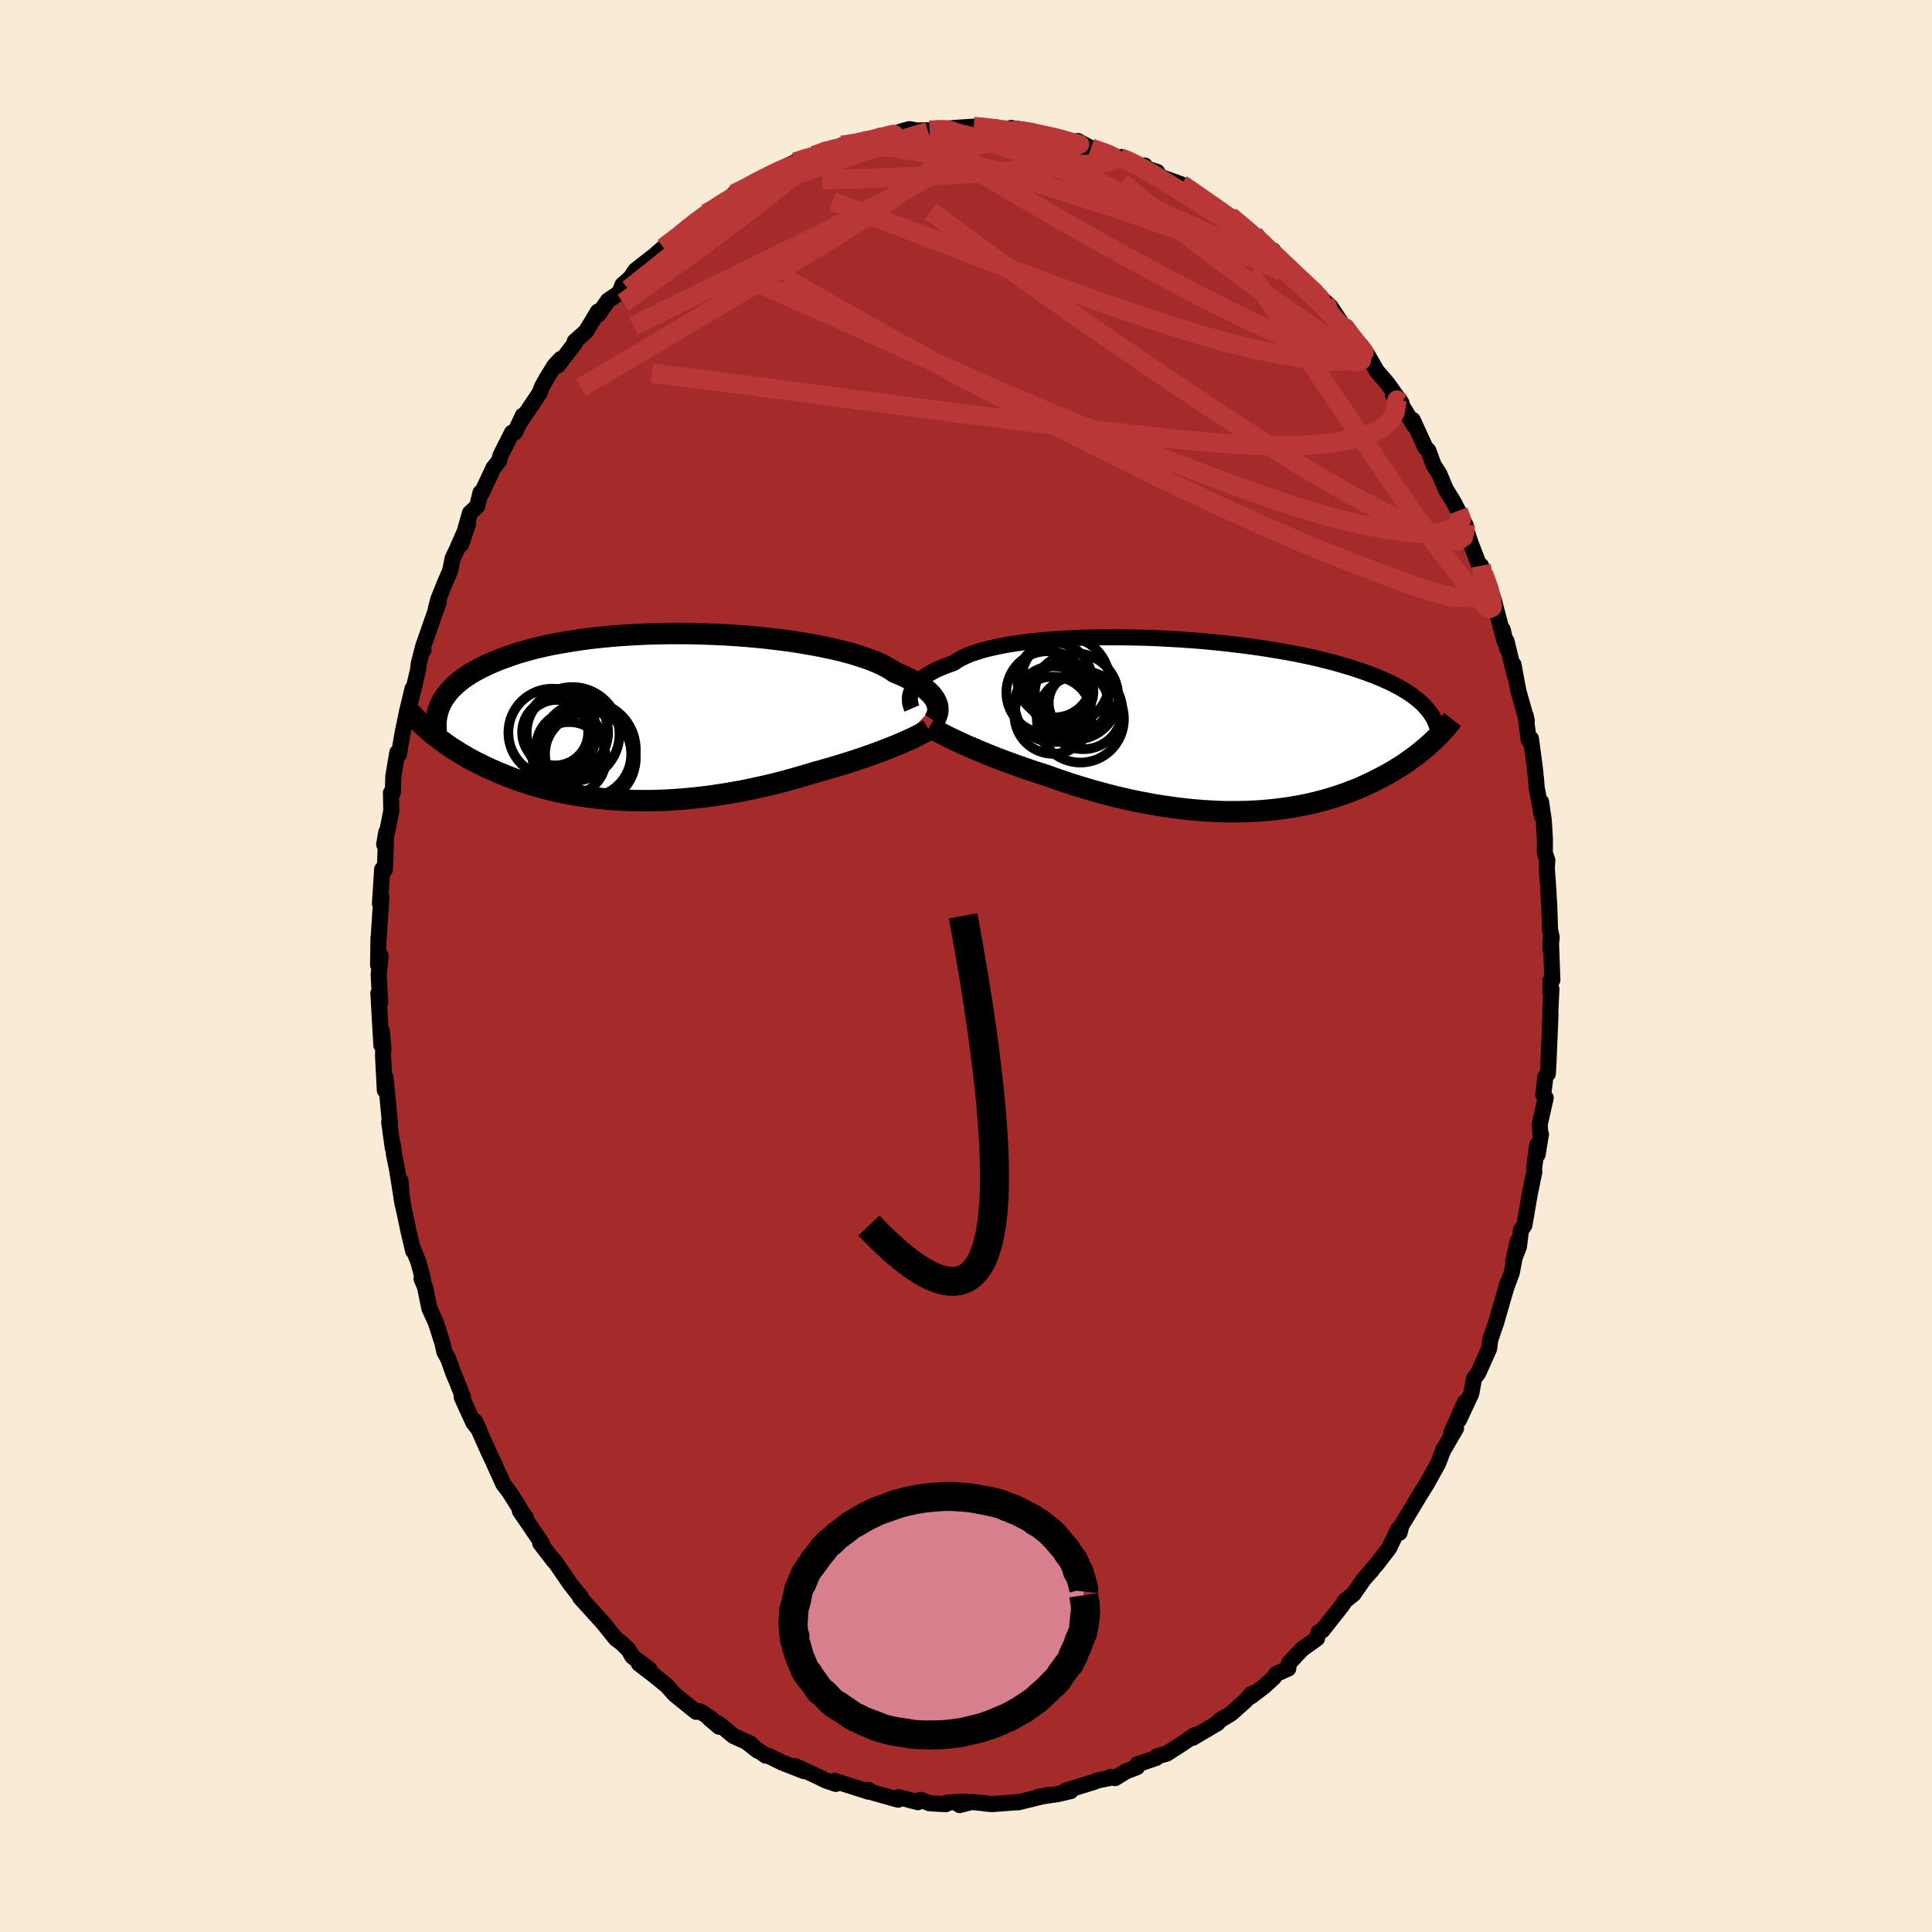
  <svg viewBox="-100 -100 200 200" xmlns="http://www.w3.org/2000/svg" width="500" height="500" id="face-svg">
    <defs>
      <clipPath id="leftEyeClipPath">
        <polyline points="29.18,-1.38 29.09,-1.59 28.98,-1.8 28.84,-2.02 28.67,-2.24 28.48,-2.45 28.25,-2.67 27.99,-2.89 27.7,-3.12 27.38,-3.34 27.03,-3.56 26.64,-3.78 26.23,-3.99 25.78,-4.21 25.31,-4.42 24.8,-4.63 24.42,-4.9 23.98,-5.15 23.49,-5.41 22.94,-5.66 22.33,-5.9 21.67,-6.14 20.96,-6.37 20.2,-6.6 19.39,-6.81 18.54,-7.02 17.64,-7.21 16.71,-7.4 15.74,-7.57 14.74,-7.74 13.72,-7.89 12.66,-8.02 11.59,-8.15 10.49,-8.26 9.38,-8.36 8.26,-8.44 7.13,-8.51 6,-8.56 4.86,-8.6 3.73,-8.63 2.6,-8.64 1.48,-8.64 0.37,-8.62 -0.72,-8.59 -1.8,-8.54 -2.87,-8.48 -3.91,-8.41 -4.93,-8.32 -5.92,-8.22 -6.89,-8.11 -7.83,-7.98 -8.74,-7.84 -9.62,-7.69 -10.47,-7.54 -11.29,-7.37 -12.08,-7.19 -12.83,-7 -13.55,-6.8 -14.24,-6.6 -14.89,-6.38 -15.51,-6.16 -16.11,-5.94 -16.67,-5.71 -17.2,-5.48 -17.7,-5.24 -18.18,-5 -18.63,-4.76 -19.06,-4.51 -19.45,-4.26 -19.83,-4 -20.17,-3.74 -20.49,-3.48 -20.79,-3.21 -21.06,-2.94 -21.31,-2.67 -21.53,-2.39 -21.74,-2.11 -21.92,-1.84 -22.08,-1.56 -22.22,-1.28 -22.8,1.93 -22.5,2.17 -22.19,2.4 -21.86,2.64 -21.53,2.88 -21.19,3.11 -20.83,3.34 -20.47,3.57 -20.09,3.8 -19.71,4.03 -19.31,4.26 -18.91,4.48 -18.49,4.7 -18.06,4.91 -17.62,5.13 -17.17,5.34 -16.71,5.54 -16.24,5.75 -15.75,5.95 -15.25,6.15 -14.73,6.35 -14.21,6.54 -13.67,6.73 -13.11,6.91 -12.54,7.08 -11.97,7.25 -11.37,7.41 -10.77,7.56 -10.15,7.71 -9.52,7.84 -8.88,7.97 -8.22,8.09 -7.56,8.19 -6.88,8.29 -6.19,8.38 -5.49,8.45 -4.78,8.52 -4.07,8.57 -3.34,8.61 -2.6,8.64 -1.86,8.66 -1.11,8.66 -0.35,8.66 0.41,8.64 1.18,8.61 1.96,8.56 2.73,8.51 3.52,8.44 4.3,8.36 5.09,8.27 5.88,8.17 6.66,8.05 7.45,7.93 8.24,7.79 9.02,7.65 9.81,7.49 10.58,7.32 11.36,7.15 12.13,6.97 12.89,6.78 13.64,6.58 14.39,6.37 15.13,6.16 15.85,5.95 16.57,5.73 17.2,5.56 17.82,5.38 18.43,5.2 19.04,5.02 19.63,4.84 20.22,4.65 20.79,4.47 21.36,4.28 21.91,4.09 22.44,3.9 22.97,3.71 23.48,3.52 23.97,3.33 24.45,3.14 24.9,2.96" />
      </clipPath>
      <clipPath id="rightEyeClipPath">
        <polyline points="-30.55,-3.48 -30.46,-3.68 -30.34,-3.89 -30.2,-4.09 -30.02,-4.3 -29.82,-4.51 -29.6,-4.71 -29.34,-4.92 -29.05,-5.12 -28.73,-5.32 -28.38,-5.52 -28,-5.72 -27.58,-5.91 -27.14,-6.09 -26.66,-6.27 -26.15,-6.45 -25.79,-6.7 -25.37,-6.94 -24.89,-7.17 -24.35,-7.39 -23.75,-7.59 -23.1,-7.79 -22.39,-7.97 -21.63,-8.14 -20.82,-8.3 -19.96,-8.44 -19.06,-8.57 -18.12,-8.69 -17.14,-8.79 -16.12,-8.88 -15.07,-8.95 -14,-9.01 -12.9,-9.06 -11.79,-9.09 -10.65,-9.11 -9.5,-9.11 -8.35,-9.1 -7.18,-9.08 -6.02,-9.05 -4.85,-9 -3.69,-8.94 -2.53,-8.87 -1.39,-8.79 -0.25,-8.7 0.87,-8.59 1.97,-8.48 3.05,-8.35 4.11,-8.22 5.14,-8.08 6.15,-7.93 7.13,-7.77 8.08,-7.61 9.01,-7.44 9.9,-7.26 10.76,-7.08 11.59,-6.89 12.38,-6.69 13.14,-6.5 13.87,-6.29 14.57,-6.09 15.24,-5.88 15.88,-5.67 16.48,-5.46 17.06,-5.24 17.61,-5.03 18.14,-4.81 18.63,-4.59 19.11,-4.37 19.55,-4.14 19.98,-3.92 20.37,-3.69 20.75,-3.46 21.1,-3.23 21.42,-3 21.72,-2.77 22.01,-2.53 22.27,-2.3 22.51,-2.06 22.73,-1.82 22.93,-1.59 23.3,1.77 23.04,2.01 22.76,2.26 22.47,2.5 22.18,2.74 21.87,2.99 21.55,3.23 21.22,3.47 20.88,3.72 20.53,3.96 20.17,4.2 19.79,4.43 19.41,4.67 19.01,4.9 18.6,5.13 18.18,5.36 17.74,5.58 17.3,5.81 16.83,6.03 16.36,6.25 15.87,6.47 15.36,6.68 14.84,6.88 14.3,7.08 13.75,7.27 13.18,7.46 12.6,7.63 12,7.8 11.38,7.96 10.75,8.11 10.11,8.25 9.45,8.37 8.78,8.49 8.09,8.59 7.39,8.68 6.67,8.76 5.94,8.83 5.2,8.88 4.45,8.92 3.69,8.94 2.91,8.95 2.13,8.95 1.34,8.93 0.54,8.89 -0.27,8.84 -1.09,8.78 -1.91,8.7 -2.73,8.61 -3.56,8.5 -4.39,8.38 -5.23,8.25 -6.06,8.1 -6.9,7.94 -7.73,7.77 -8.56,7.58 -9.39,7.39 -10.21,7.18 -11.02,6.96 -11.83,6.74 -12.63,6.5 -13.43,6.26 -14.21,6.01 -14.98,5.75 -15.73,5.49 -16.48,5.22 -17.14,5.01 -17.79,4.8 -18.43,4.58 -19.07,4.36 -19.69,4.14 -20.3,3.92 -20.9,3.7 -21.49,3.48 -22.06,3.26 -22.62,3.03 -23.16,2.81 -23.68,2.59 -24.19,2.37 -24.69,2.16 -25.16,1.95" />
      </clipPath>
      <filter id="fuzzy">
        <feTurbulence id="turbulence" baseFrequency="0.05" numOctaves="3" type="noise" result="noise" />
        <feDisplacementMap in="SourceGraphic" in2="noise" scale="2" />
      </filter>
      <linearGradient id="rainbowGradient" x1="0%" y1="0%" x2="100%" y2="0%">
        <stop offset="0%" style="stop-color: rgb(0, 0, 0); stop-opacity: 1" />
        <stop offset="50%" style="stop-color: rgb(220, 208, 186); stop-opacity: 1" />
        <stop offset="100%" style="stop-color: rgb(0, 191, 255); stop-opacity: 1" />
      </linearGradient>
    </defs>
    <rect x="-100" y="-100" width="100%" height="100%" fill="rgb(250, 235, 215)" />
    <polyline id="faceContour" points="60.7,1.45 60.51,1.5 60.5,2.69 60.6,2.38 60.49,4.72 60.5,5.15 60.3,9.97 60.23,11.15 59.98,11.46 59.75,13.33 60.01,13.66 59.39,16.39 59.45,17.33 59.52,17.41 59.17,19.52 59.12,18.55 58.81,20.95 58.83,21.34 58.37,23.54 57.8,26.85 57.45,27.35 57.24,29.05 56.65,30.57 57.11,28.5 56.5,31.76 55.89,33.38 56.08,32.77 54.86,36.98 54.9,36.86 54.27,38.69 54.15,39.62 53.02,42.15 52.59,42.7 52.5,43.21 52.31,44.25 51.03,46.99 51.65,45.16 50.24,48.31 50.73,47.85 49.42,50.1 49.46,49.96 48.87,51.5 47.73,53.56 46.76,55.1 46.98,54.76 45.56,57.12 45.09,57.88 44.88,58.67 44.75,58.28 43.81,60.24 42.59,61.84 41.95,62.56 42.02,62.54 41.18,63.48 40.11,65.02 39.22,65.73 38.95,66.17 36.88,68.79 36.53,68.94 36.44,69.16 36.34,69.61 34.8,70.71 33.42,72.18 33.36,72.73 32.12,73.28 31.88,73.64 30.89,74.55 29.47,75.63 29.57,75.34 28.95,76.04 27.45,77.38 26.27,78.1 26.04,78.38 23.47,79.9 23.71,79.67 23.64,79.63 22.5,80.43 20.79,81.53 19.76,81.83 19.71,81.97 17.73,82.65 17.71,82.93 16.55,83.38 15.43,84.07 14.97,83.94 14.92,84.05 13.5,84.34 13.36,84.43 10.32,85.37 10.84,85.41 9.49,85.73 7.46,86.02 8.12,85.93 8.56,85.8 5.43,86.57 5.36,86.56 2.69,86.76 1.93,86.69 2.24,86.7 0.56,86.54 -0.66,86.86 -0.06,86.5 -1.99,86.61 -2.09,86.77 -3.78,86.67 -4.7,86.32 -4.98,86.56 -6.97,86.04 -7.02,86.3 -7.29,86.23 -9.63,85.57 -10.14,85.28 -10.07,85.48 -13.61,84.35 -13.47,84.67 -14.5,84.32 -15.36,83.9 -15.96,83.62 -17.71,82.82 -16.79,83.34 -18.97,82.49 -20.46,81.76 -20.72,81.75 -22.72,80.33 -21.55,81.24 -22.32,80.49 -24.05,79.72 -25.51,78.51 -26.56,77.9 -25.56,78.75 -26.42,77.89 -27.52,77.16 -27.93,77.21 -30.14,75.43 -30.99,74.49 -32.22,73.48 -33.86,72.22 -32.76,72.83 -33.24,72.45 -34.53,71.49 -34.95,70.77 -35.67,70.07 -36.26,69.63 -37.54,68.03 -39.95,65.37 -39.88,65.29 -40.59,64.45 -39.97,65.24 -41,63.93 -42.6,61.59 -42.66,61.6 -44.08,59.75 -43.88,59.8 -46.19,56.4 -45.57,57.08 -45.75,56.87 -46.69,55.37 -47.28,54.44 -47.89,53.64 -48.87,51.48 -48.88,51.44 -49.43,50.28 -50.84,47.11 -50.36,48.1 -51.01,47.25 -52.2,44.64 -52.07,44.63 -52.77,42.86 -53.08,42.14 -53.59,40.68 -54,39.95 -54.18,39.1 -54.89,36.88 -55.55,35.45 -56.01,33.21 -56.36,32.38 -56.19,32.52 -56.69,30.63 -57.22,29.32 -57.23,29.49 -57.69,27.54 -58.43,24.06 -58.55,22.21 -58.32,24.69 -58.87,21.2 -59.21,19.52 -59.33,18.52 -59.34,18.83 -59.71,16.17 -59.64,16.14 -60.08,11.58 -60.05,12.64 -60.16,12.86 -60.35,9.24 -60.31,8.53 -60.47,6.76 -60.52,8.21 -60.83,2.82 -60.64,3.76 -60.8,0.94 -60.6,-1.04 -60.86,-0.1 -60.82,-2.91 -60.82,-2.64 -60.52,-7.17 -60.67,-6.47 -60.58,-7.78 -60.44,-10.01 -60.16,-9.98 -60.02,-13.83 -60.23,-12.58 -59.9,-14.01 -59.49,-16.08 -59.53,-17.93 -59.33,-17.96 -59.28,-19.68 -58.87,-22.1 -58.71,-21.9 -58.31,-24.18 -57.86,-26.36 -57.3,-28.69 -57.54,-27.22 -56.73,-30.62 -56.65,-31.31 -56.24,-32.91 -56.16,-32.72 -56.21,-33.04 -54.57,-37.73 -54.88,-36.99 -54.62,-37.98 -53.85,-39.89 -53.41,-40.89 -53.14,-42.21 -52.67,-43.2 -51.55,-45.75 -52.27,-43.64 -51.35,-46.89 -50.6,-47.6 -50.26,-49 -50.16,-48.91 -48.92,-51.56 -48.33,-52.3 -48.2,-52.83 -47,-55.21 -46.69,-55.24 -45.88,-56.98 -46.07,-56.43 -44.15,-59.3 -43.87,-60.02 -43.34,-60.95 -42.59,-62.16 -41.94,-62.85 -42.24,-62.18 -40.45,-64.52 -40.51,-64.65 -39.34,-65.69 -38.1,-67.75 -38.06,-67.45 -37.06,-68.89 -35.88,-69.69 -35.56,-70.51 -35.02,-70.98 -34.71,-71.28 -34.2,-72.03 -31.4,-74.21 -32.07,-73.71 -31.32,-74.36 -29.33,-75.78 -28.2,-76.89 -28.65,-76.55 -27.05,-77.58 -26.88,-77.91 -26.91,-77.87 -25.44,-78.62 -23.2,-80.38 -24.04,-79.91 -22.18,-80.77 -21.57,-81.34 -20.77,-81.53 -19.59,-82.24 -18.42,-82.87 -17.68,-83.22 -16.55,-83.68 -15.74,-83.9 -14.62,-84.47 -12.86,-84.69 -12.01,-84.93 -12.86,-84.96 -10.9,-85.45 -11.74,-85.13 -10.16,-85.42 -8.89,-85.94 -8.46,-85.74 -6.73,-86.39 -5.87,-86.63 -5.06,-86.49 -3.77,-86.52 -2.28,-86.61 -1.83,-86.7 -0.97,-86.77 0.81,-86.89 1.27,-86.88 3.18,-86.81 3.01,-86.67 4.61,-86.36 4.65,-86.75 6.86,-86.42 7.61,-85.99 7.39,-86.06 9.06,-85.92 9.79,-85.69 11.41,-85.17 12.23,-84.81 11.59,-85.4 12.93,-84.66 15.66,-83.74 15.95,-83.62 16.16,-83.75 17.77,-82.95 18.63,-82.51 18.5,-82.87 18.46,-82.63 19.79,-82.2 20.08,-81.71 22.31,-80.91 23.09,-80.39 24.01,-79.82 24.24,-79.53 25.19,-78.98 27.09,-77.71 27.33,-77.63 29.22,-76.01 29.79,-75.74 29.9,-75.4 31.49,-74.02 31.79,-74.08 32.09,-73.28 32.46,-73.31 33.53,-72.11 35.09,-70.88 35.67,-70.1 37.73,-68.13 36.28,-69.55 37.73,-68.27 39.04,-66.28 38.92,-66.35 39.95,-65.02 40.91,-64.21 41.47,-63.42 42.52,-61.6 43.04,-61 43.58,-60.37 45.08,-58.29 44.19,-59.16 44.65,-58.78 46.45,-55.86 46.25,-56.52 47.55,-53.68 47.87,-53.34 48.4,-51.88 49.01,-50.92 49.65,-49.38 50.51,-47.98 50.95,-47.12 51.73,-45.61 51.68,-45.68 51.61,-45.67 52.24,-43.77 53.43,-40.69 53.32,-41.44 53.57,-40.62 54.26,-38.98 54.65,-37.85 55.75,-33.62 55.56,-34.82 56.01,-32.89 55.95,-33.64 56.8,-30.13 56.67,-31.21 57.19,-28.45 58.05,-25.4 57.92,-25.98 58.25,-23.4 58.48,-23.54 58.88,-20.55 59.03,-19.12 59.07,-18.52 59.61,-15.55 59.53,-16.99 59.81,-15.09 59.93,-13.1 59.92,-11.71 60.18,-10.94 60.12,-10.12 60.24,-8.55 60.38,-6.18 60.46,-3.77 60.63,-2.96 60.5,-1.75 60.54,-2.88 60.7,1.45 60.51,1.5" fill="rgb(165, 42, 42)" stroke="black" stroke-width="1.667" stroke-linejoin="round" filter="url(#fuzzy)" />
    <g transform="translate(24.89 -24.92)">
      <polyline id="rightCountour" points="-30.55,-3.48 -30.46,-3.68 -30.34,-3.89 -30.2,-4.09 -30.02,-4.3 -29.82,-4.51 -29.6,-4.71 -29.34,-4.92 -29.05,-5.12 -28.73,-5.32 -28.38,-5.52 -28,-5.72 -27.58,-5.91 -27.14,-6.09 -26.66,-6.27 -26.15,-6.45 -25.79,-6.7 -25.37,-6.94 -24.89,-7.17 -24.35,-7.39 -23.75,-7.59 -23.1,-7.79 -22.39,-7.97 -21.63,-8.14 -20.82,-8.3 -19.96,-8.44 -19.06,-8.57 -18.12,-8.69 -17.14,-8.79 -16.12,-8.88 -15.07,-8.95 -14,-9.01 -12.9,-9.06 -11.79,-9.09 -10.65,-9.11 -9.5,-9.11 -8.35,-9.1 -7.18,-9.08 -6.02,-9.05 -4.85,-9 -3.69,-8.94 -2.53,-8.87 -1.39,-8.79 -0.25,-8.7 0.87,-8.59 1.97,-8.48 3.05,-8.35 4.11,-8.22 5.14,-8.08 6.15,-7.93 7.13,-7.77 8.08,-7.61 9.01,-7.44 9.9,-7.26 10.76,-7.08 11.59,-6.89 12.38,-6.69 13.14,-6.5 13.87,-6.29 14.57,-6.09 15.24,-5.88 15.88,-5.67 16.48,-5.46 17.06,-5.24 17.61,-5.03 18.14,-4.81 18.63,-4.59 19.11,-4.37 19.55,-4.14 19.98,-3.92 20.37,-3.69 20.75,-3.46 21.1,-3.23 21.42,-3 21.72,-2.77 22.01,-2.53 22.27,-2.3 22.51,-2.06 22.73,-1.82 22.93,-1.59 23.3,1.77 23.04,2.01 22.76,2.26 22.47,2.5 22.18,2.74 21.87,2.99 21.55,3.23 21.22,3.47 20.88,3.72 20.53,3.96 20.17,4.2 19.79,4.43 19.41,4.67 19.01,4.9 18.6,5.13 18.18,5.36 17.74,5.58 17.3,5.81 16.83,6.03 16.36,6.25 15.87,6.47 15.36,6.68 14.84,6.88 14.3,7.08 13.75,7.27 13.18,7.46 12.6,7.63 12,7.8 11.38,7.96 10.75,8.11 10.11,8.25 9.45,8.37 8.78,8.49 8.09,8.59 7.39,8.68 6.67,8.76 5.94,8.83 5.2,8.88 4.45,8.92 3.69,8.94 2.91,8.95 2.13,8.95 1.34,8.93 0.54,8.89 -0.27,8.84 -1.09,8.78 -1.91,8.7 -2.73,8.61 -3.56,8.5 -4.39,8.38 -5.23,8.25 -6.06,8.1 -6.9,7.94 -7.73,7.77 -8.56,7.58 -9.39,7.39 -10.21,7.18 -11.02,6.96 -11.83,6.74 -12.63,6.5 -13.43,6.26 -14.21,6.01 -14.98,5.75 -15.73,5.49 -16.48,5.22 -17.14,5.01 -17.79,4.8 -18.43,4.58 -19.07,4.36 -19.69,4.14 -20.3,3.92 -20.9,3.7 -21.49,3.48 -22.06,3.26 -22.62,3.03 -23.16,2.81 -23.68,2.59 -24.19,2.37 -24.69,2.16 -25.16,1.95" fill="white" stroke="white" stroke-width="0" stroke-linejoin="round" filter="url(#fuzzy)" />
    </g>
    <g transform="translate(-32.19 -25.78)">
      <polyline id="leftCountour" points="29.18,-1.38 29.09,-1.59 28.98,-1.8 28.84,-2.02 28.67,-2.24 28.48,-2.45 28.25,-2.67 27.99,-2.89 27.7,-3.12 27.38,-3.34 27.03,-3.56 26.64,-3.78 26.23,-3.99 25.78,-4.21 25.31,-4.42 24.8,-4.63 24.42,-4.9 23.98,-5.15 23.49,-5.41 22.94,-5.66 22.33,-5.9 21.67,-6.14 20.96,-6.37 20.2,-6.6 19.39,-6.81 18.54,-7.02 17.64,-7.21 16.71,-7.4 15.74,-7.57 14.74,-7.74 13.72,-7.89 12.66,-8.02 11.59,-8.15 10.49,-8.26 9.38,-8.36 8.26,-8.44 7.13,-8.51 6,-8.56 4.86,-8.6 3.73,-8.63 2.6,-8.64 1.48,-8.64 0.37,-8.62 -0.72,-8.59 -1.8,-8.54 -2.87,-8.48 -3.91,-8.41 -4.93,-8.32 -5.92,-8.22 -6.89,-8.11 -7.83,-7.98 -8.74,-7.84 -9.62,-7.69 -10.47,-7.54 -11.29,-7.37 -12.08,-7.19 -12.83,-7 -13.55,-6.8 -14.24,-6.6 -14.89,-6.38 -15.51,-6.16 -16.11,-5.94 -16.67,-5.71 -17.2,-5.48 -17.7,-5.24 -18.18,-5 -18.63,-4.76 -19.06,-4.51 -19.45,-4.26 -19.83,-4 -20.17,-3.74 -20.49,-3.48 -20.79,-3.21 -21.06,-2.94 -21.31,-2.67 -21.53,-2.39 -21.74,-2.11 -21.92,-1.84 -22.08,-1.56 -22.22,-1.28 -22.8,1.93 -22.5,2.17 -22.19,2.4 -21.86,2.64 -21.53,2.88 -21.19,3.11 -20.83,3.34 -20.47,3.57 -20.09,3.8 -19.71,4.03 -19.31,4.26 -18.91,4.48 -18.49,4.7 -18.06,4.91 -17.62,5.13 -17.17,5.34 -16.71,5.54 -16.24,5.75 -15.75,5.95 -15.25,6.15 -14.73,6.35 -14.21,6.54 -13.67,6.73 -13.11,6.91 -12.54,7.08 -11.97,7.25 -11.37,7.41 -10.77,7.56 -10.15,7.71 -9.52,7.84 -8.88,7.97 -8.22,8.09 -7.56,8.19 -6.88,8.29 -6.19,8.38 -5.49,8.45 -4.78,8.52 -4.07,8.57 -3.34,8.61 -2.6,8.64 -1.86,8.66 -1.11,8.66 -0.35,8.66 0.41,8.64 1.18,8.61 1.96,8.56 2.73,8.51 3.52,8.44 4.3,8.36 5.09,8.27 5.88,8.17 6.66,8.05 7.45,7.93 8.24,7.79 9.02,7.65 9.81,7.49 10.58,7.32 11.36,7.15 12.13,6.97 12.89,6.78 13.64,6.58 14.39,6.37 15.13,6.16 15.85,5.95 16.57,5.73 17.2,5.56 17.82,5.38 18.43,5.2 19.04,5.02 19.63,4.84 20.22,4.65 20.79,4.47 21.36,4.28 21.91,4.09 22.44,3.9 22.97,3.71 23.48,3.52 23.97,3.33 24.45,3.14 24.9,2.96" fill="white" stroke="white" stroke-width="0" stroke-linejoin="round" filter="url(#fuzzy)" />
    </g>
    <g transform="translate(24.89 -24.92)">
      <polyline id="rightUpper" points="-30.49,-1.74 -30.55,-1.88 -30.59,-2.02 -30.64,-2.18 -30.67,-2.34 -30.69,-2.52 -30.7,-2.7 -30.69,-2.89 -30.67,-3.08 -30.62,-3.28 -30.55,-3.48 -30.46,-3.68 -30.34,-3.89 -30.2,-4.09 -30.02,-4.3 -29.82,-4.51 -29.6,-4.71 -29.34,-4.92 -29.05,-5.12 -28.73,-5.32 -28.38,-5.52 -28,-5.72 -27.58,-5.91 -27.14,-6.09 -26.66,-6.27 -26.15,-6.45 -25.79,-6.7 -25.37,-6.94 -24.89,-7.17 -24.35,-7.39 -23.75,-7.59 -23.1,-7.79 -22.39,-7.97 -21.63,-8.14 -20.82,-8.3 -19.96,-8.44 -19.06,-8.57 -18.12,-8.69 -17.14,-8.79 -16.12,-8.88 -15.07,-8.95 -14,-9.01 -12.9,-9.06 -11.79,-9.09 -10.65,-9.11 -9.5,-9.11 -8.35,-9.1 -7.18,-9.08 -6.02,-9.05 -4.85,-9 -3.69,-8.94 -2.53,-8.87 -1.39,-8.79 -0.25,-8.7 0.87,-8.59 1.97,-8.48 3.05,-8.35 4.11,-8.22 5.14,-8.08 6.15,-7.93 7.13,-7.77 8.08,-7.61 9.01,-7.44 9.9,-7.26 10.76,-7.08 11.59,-6.89 12.38,-6.69 13.14,-6.5 13.87,-6.29 14.57,-6.09 15.24,-5.88 15.88,-5.67 16.48,-5.46 17.06,-5.24 17.61,-5.03 18.14,-4.81 18.63,-4.59 19.11,-4.37 19.55,-4.14 19.98,-3.92 20.37,-3.69 20.75,-3.46 21.1,-3.23 21.42,-3 21.72,-2.77 22.01,-2.53 22.27,-2.3 22.51,-2.06 22.73,-1.82 22.93,-1.59 23.11,-1.35 23.28,-1.11 23.43,-0.87 23.56,-0.63 23.67,-0.39 23.77,-0.15 23.86,0.09 23.93,0.32 23.99,0.56 24.03,0.8" fill="none" stroke="black" stroke-width="1.667" stroke-linejoin="round" filter="url(#fuzzy)" />
      <polyline id="rightLower" points="-28.66,0.17 -28.42,0.31 -28.16,0.46 -27.87,0.62 -27.55,0.79 -27.21,0.96 -26.85,1.15 -26.46,1.34 -26.04,1.54 -25.61,1.74 -25.16,1.95 -24.69,2.16 -24.19,2.37 -23.68,2.59 -23.16,2.81 -22.62,3.03 -22.06,3.26 -21.49,3.48 -20.9,3.7 -20.3,3.92 -19.69,4.14 -19.07,4.36 -18.43,4.58 -17.79,4.8 -17.14,5.01 -16.48,5.22 -15.73,5.49 -14.98,5.75 -14.21,6.01 -13.43,6.26 -12.63,6.5 -11.83,6.74 -11.02,6.96 -10.21,7.18 -9.39,7.39 -8.56,7.58 -7.73,7.77 -6.9,7.94 -6.06,8.1 -5.23,8.25 -4.39,8.38 -3.56,8.5 -2.73,8.61 -1.91,8.7 -1.09,8.78 -0.27,8.84 0.54,8.89 1.34,8.93 2.13,8.95 2.91,8.95 3.69,8.94 4.45,8.92 5.2,8.88 5.94,8.83 6.67,8.76 7.39,8.68 8.09,8.59 8.78,8.49 9.45,8.37 10.11,8.25 10.75,8.11 11.38,7.96 12,7.8 12.6,7.63 13.18,7.46 13.75,7.27 14.3,7.08 14.84,6.88 15.36,6.68 15.87,6.47 16.36,6.25 16.83,6.03 17.3,5.81 17.74,5.58 18.18,5.36 18.6,5.13 19.01,4.9 19.41,4.67 19.79,4.43 20.17,4.2 20.53,3.96 20.88,3.72 21.22,3.47 21.55,3.23 21.87,2.99 22.18,2.74 22.47,2.5 22.76,2.26 23.04,2.01 23.3,1.77 23.56,1.53 23.81,1.29 24.05,1.05 24.28,0.81 24.5,0.57 24.71,0.33 24.91,0.1 25.1,-0.14 25.29,-0.37 25.47,-0.6" fill="none" stroke="black" stroke-width="2.222" stroke-linejoin="round" filter="url(#fuzzy)" />
      <circle r="4.572" cx="-14.6" cy="-4.58" stroke="black" fill="none" stroke-width="1.0" filter="url(#fuzzy)" clip-path="url(#rightEyeClipPath)" /><circle r="4.474" cx="-13.6" cy="-2.985" stroke="black" fill="none" stroke-width="1.0" filter="url(#fuzzy)" clip-path="url(#rightEyeClipPath)" /><circle r="3.028" cx="-14.725" cy="-3.495" stroke="black" fill="none" stroke-width="1.0" filter="url(#fuzzy)" clip-path="url(#rightEyeClipPath)" /><circle r="4.51" cx="-13.05" cy="-0.65" stroke="black" fill="none" stroke-width="1.0" filter="url(#fuzzy)" clip-path="url(#rightEyeClipPath)" /><circle r="4.036" cx="-12.745" cy="-1.56" stroke="black" fill="none" stroke-width="1.0" filter="url(#fuzzy)" clip-path="url(#rightEyeClipPath)" /><circle r="3.996" cx="-15.88" cy="-1.04" stroke="black" fill="none" stroke-width="1.0" filter="url(#fuzzy)" clip-path="url(#rightEyeClipPath)" /><circle r="3.084" cx="-13.24" cy="-2.325" stroke="black" fill="none" stroke-width="1.0" filter="url(#fuzzy)" clip-path="url(#rightEyeClipPath)" /><circle r="3.928" cx="-15.91" cy="-2.175" stroke="black" fill="none" stroke-width="1.0" filter="url(#fuzzy)" clip-path="url(#rightEyeClipPath)" /><circle r="3.862" cx="-15.72" cy="-4.68" stroke="black" fill="none" stroke-width="1.0" filter="url(#fuzzy)" clip-path="url(#rightEyeClipPath)" /><circle r="4.26" cx="-16.455" cy="-3.4" stroke="black" fill="none" stroke-width="1.0" filter="url(#fuzzy)" clip-path="url(#rightEyeClipPath)" />
      </g>
    <g transform="translate(-32.19 -25.78)">
      <polyline id="leftUpper" points="28.87,0.39 28.96,0.25 29.05,0.1 29.13,-0.06 29.19,-0.23 29.24,-0.41 29.27,-0.59 29.28,-0.78 29.27,-0.98 29.24,-1.18 29.18,-1.38 29.09,-1.59 28.98,-1.8 28.84,-2.02 28.67,-2.24 28.48,-2.45 28.25,-2.67 27.99,-2.89 27.7,-3.12 27.38,-3.34 27.03,-3.56 26.64,-3.78 26.23,-3.99 25.78,-4.21 25.31,-4.42 24.8,-4.63 24.42,-4.9 23.98,-5.15 23.49,-5.41 22.94,-5.66 22.33,-5.9 21.67,-6.14 20.96,-6.37 20.2,-6.6 19.39,-6.81 18.54,-7.02 17.64,-7.21 16.71,-7.4 15.74,-7.57 14.74,-7.74 13.72,-7.89 12.66,-8.02 11.59,-8.15 10.49,-8.26 9.38,-8.36 8.26,-8.44 7.13,-8.51 6,-8.56 4.86,-8.6 3.73,-8.63 2.6,-8.64 1.48,-8.64 0.37,-8.62 -0.72,-8.59 -1.8,-8.54 -2.87,-8.48 -3.91,-8.41 -4.93,-8.32 -5.92,-8.22 -6.89,-8.11 -7.83,-7.98 -8.74,-7.84 -9.62,-7.69 -10.47,-7.54 -11.29,-7.37 -12.08,-7.19 -12.83,-7 -13.55,-6.8 -14.24,-6.6 -14.89,-6.38 -15.51,-6.16 -16.11,-5.94 -16.67,-5.71 -17.2,-5.48 -17.7,-5.24 -18.18,-5 -18.63,-4.76 -19.06,-4.51 -19.45,-4.26 -19.83,-4 -20.17,-3.74 -20.49,-3.48 -20.79,-3.21 -21.06,-2.94 -21.31,-2.67 -21.53,-2.39 -21.74,-2.11 -21.92,-1.84 -22.08,-1.56 -22.22,-1.28 -22.34,-0.99 -22.44,-0.71 -22.52,-0.43 -22.59,-0.14 -22.64,0.14 -22.67,0.43 -22.69,0.71 -22.69,0.99 -22.67,1.28 -22.64,1.56" fill="none" stroke="black" stroke-width="2.222" stroke-linejoin="round" filter="url(#fuzzy)" />
      <polyline id="leftLower" points="28.33,1.3 28.1,1.44 27.84,1.59 27.55,1.74 27.24,1.9 26.91,2.07 26.55,2.24 26.17,2.41 25.77,2.59 25.35,2.77 24.9,2.96 24.45,3.14 23.97,3.33 23.48,3.52 22.97,3.71 22.44,3.9 21.91,4.09 21.36,4.28 20.79,4.47 20.22,4.65 19.63,4.84 19.04,5.02 18.43,5.2 17.82,5.38 17.2,5.56 16.57,5.73 15.85,5.95 15.13,6.16 14.39,6.37 13.64,6.58 12.89,6.78 12.13,6.97 11.36,7.15 10.58,7.32 9.81,7.49 9.02,7.65 8.24,7.79 7.45,7.93 6.66,8.05 5.88,8.17 5.09,8.27 4.3,8.36 3.52,8.44 2.73,8.51 1.96,8.56 1.18,8.61 0.41,8.64 -0.35,8.66 -1.11,8.66 -1.86,8.66 -2.6,8.64 -3.34,8.61 -4.07,8.57 -4.78,8.52 -5.49,8.45 -6.19,8.38 -6.88,8.29 -7.56,8.19 -8.22,8.09 -8.88,7.97 -9.52,7.84 -10.15,7.71 -10.77,7.56 -11.37,7.41 -11.97,7.25 -12.54,7.08 -13.11,6.91 -13.67,6.73 -14.21,6.54 -14.73,6.35 -15.25,6.15 -15.75,5.95 -16.24,5.75 -16.71,5.54 -17.17,5.34 -17.62,5.13 -18.06,4.91 -18.49,4.7 -18.91,4.48 -19.31,4.26 -19.71,4.03 -20.09,3.8 -20.47,3.57 -20.83,3.34 -21.19,3.11 -21.53,2.88 -21.86,2.64 -22.19,2.4 -22.5,2.17 -22.8,1.93 -23.1,1.69 -23.38,1.45 -23.66,1.21 -23.92,0.97 -24.18,0.73 -24.42,0.49 -24.66,0.25 -24.89,0.01 -25.11,-0.23 -25.32,-0.47" fill="none" stroke="black" stroke-width="2.222" stroke-linejoin="round" filter="url(#fuzzy)" />
      <circle r="4.216" cx="-9.07" cy="1.586" stroke="black" fill="none" stroke-width="1.0" filter="url(#fuzzy)" clip-path="url(#leftEyeClipPath)" /><circle r="3.42" cx="-10.345" cy="1.596" stroke="black" fill="none" stroke-width="1.0" filter="url(#fuzzy)" clip-path="url(#leftEyeClipPath)" /><circle r="4.77" cx="-6.765" cy="4.236" stroke="black" fill="none" stroke-width="1.0" filter="url(#fuzzy)" clip-path="url(#leftEyeClipPath)" /><circle r="3.788" cx="-8.875" cy="4.316" stroke="black" fill="none" stroke-width="1.0" filter="url(#fuzzy)" clip-path="url(#leftEyeClipPath)" /><circle r="4.558" cx="-10.625" cy="1.626" stroke="black" fill="none" stroke-width="1.0" filter="url(#fuzzy)" clip-path="url(#leftEyeClipPath)" /><circle r="4.46" cx="-6.925" cy="3.846" stroke="black" fill="none" stroke-width="1.0" filter="url(#fuzzy)" clip-path="url(#leftEyeClipPath)" /><circle r="3.53" cx="-8.75" cy="3.021" stroke="black" fill="none" stroke-width="1.0" filter="url(#fuzzy)" clip-path="url(#leftEyeClipPath)" /><circle r="4.992" cx="-6.985" cy="3.381" stroke="black" fill="none" stroke-width="1.0" filter="url(#fuzzy)" clip-path="url(#leftEyeClipPath)" /><circle r="4.868" cx="-8.55" cy="1.771" stroke="black" fill="none" stroke-width="1.0" filter="url(#fuzzy)" clip-path="url(#leftEyeClipPath)" /><circle r="3.504" cx="-10.155" cy="1.736" stroke="black" fill="none" stroke-width="1.0" filter="url(#fuzzy)" clip-path="url(#leftEyeClipPath)" />
    </g>
    <g id="hairs">
      <polyline points="38.92,-66.35 39.79,-65.29 40.42,-64.44 40.83,-63.71 41,-63.11 40.93,-62.71 40.58,-62.53 39.95,-62.57 39.04,-62.81 37.85,-63.2 36.39,-63.75 34.63,-64.45 32.54,-65.34 30.07,-66.47 27.2,-67.85 23.9,-69.52 20.16,-71.49 15.97,-73.76 11.29,-76.39 6.08,-79.39 0.31,-82.8" fill="none" stroke="rgb(185, 55, 55)" stroke-width="2" stroke-linejoin="round" filter="url(#fuzzy)" /><polyline points="-24.04,-79.91 -22.65,-80.61 -21.66,-81.15 -20.76,-81.61 -19.92,-82.03 -19.13,-82.4 -18.43,-82.69 -17.83,-82.88 -17.36,-82.97 -17.07,-82.94 -16.99,-82.79 -17.16,-82.49 -17.6,-82.04 -18.29,-81.44 -19.21,-80.7 -20.33,-79.81 -21.64,-78.79 -23.16,-77.62 -24.93,-76.28 -27.01,-74.74 -29.46,-72.97 -32.29,-70.96 -35.5,-68.67" fill="none" stroke="rgb(185, 55, 55)" stroke-width="2" stroke-linejoin="round" filter="url(#fuzzy)" /><polyline points="-26.88,-77.91 -26.27,-78.2 -24.9,-78.9 -23.31,-79.68 -21.62,-80.41 -19.84,-81.1 -17.98,-81.78 -16.04,-82.46 -14.07,-83.13 -12.13,-83.78 -10.27,-84.39 -8.56,-84.95 -7.04,-85.43 -5.74,-85.83 -4.67,-86.15 -3.92,-86.37" fill="none" stroke="rgb(185, 55, 55)" stroke-width="2" stroke-linejoin="round" filter="url(#fuzzy)" /><polyline points="22.31,-80.91 23.12,-80.34 24.02,-79.65 25.09,-78.81 26.32,-77.82 27.68,-76.72 29.08,-75.55 30.44,-74.37 31.72,-73.22 32.89,-72.15 33.93,-71.18 34.84,-70.33 35.62,-69.62 36.28,-69.03 36.82,-68.57 37.22,-68.27 37.43,-68.18 37.38,-68.36 37.2,-68.63" fill="none" stroke="rgb(185, 55, 55)" stroke-width="2" stroke-linejoin="round" filter="url(#fuzzy)" /><polyline points="27.33,-77.63 28.72,-76.47 29.69,-75.63 30.57,-74.83 31.41,-74.05 32.22,-73.29 33.01,-72.56 33.78,-71.84 34.53,-71.14 35.22,-70.51 35.76,-70.02 36.06,-69.74 36.05,-69.75 35.7,-70.06 35.02,-70.67 34.07,-71.54 32.96,-72.64" fill="none" stroke="rgb(185, 55, 55)" stroke-width="2" stroke-linejoin="round" filter="url(#fuzzy)" /><polyline points="53.57,-40.62 54.09,-39.19 54.41,-37.91 54.45,-37.13 54.19,-37 53.63,-37.45 52.81,-38.36 51.73,-39.66 50.39,-41.37 48.73,-43.56 46.71,-46.33 44.28,-49.8 41.38,-54.06 37.96,-59.13 33.98,-65.04 29.38,-71.82" fill="none" stroke="rgb(185, 55, 55)" stroke-width="2" stroke-linejoin="round" filter="url(#fuzzy)" /><polyline points="-26.88,-77.91 -26.34,-78.2 -25.24,-78.87 -24.08,-79.59 -22.96,-80.24 -21.87,-80.84 -20.78,-81.41 -19.7,-81.95 -18.64,-82.46 -17.62,-82.94 -16.66,-83.38 -15.78,-83.75 -14.99,-84.07 -14.34,-84.31 -13.87,-84.48 -13.63,-84.56 -13.65,-84.55 -13.91,-84.44 -14.41,-84.24 -15.11,-83.93 -16.03,-83.53 -17.19,-83.01 -18.62,-82.37 -20.31,-81.65" fill="none" stroke="rgb(185, 55, 55)" stroke-width="2" stroke-linejoin="round" filter="url(#fuzzy)" /><polyline points="50.95,-47.12 51.28,-46.25 51.09,-45.87 50.62,-45.49 49.88,-45.1 48.83,-44.83 47.4,-44.77 45.57,-44.91 43.33,-45.24 40.66,-45.76 37.52,-46.53 33.9,-47.62 29.77,-49.02 25.13,-50.73 20,-52.71 14.37,-54.94 8.28,-57.45 1.7,-60.28 -5.41,-63.47 -13.12,-67 -21.62,-70.73" fill="none" stroke="rgb(185, 55, 55)" stroke-width="2" stroke-linejoin="round" filter="url(#fuzzy)" /><polyline points="4.61,-86.36 5.24,-86.49 6.24,-86.37 7.16,-86.19 8.01,-86.01 8.81,-85.83 9.56,-85.65 10.2,-85.48 10.71,-85.32 11.08,-85.17 11.29,-85.04 11.32,-84.92 11.12,-84.85 10.64,-84.83 9.82,-84.87 8.64,-84.96 7.1,-85.1 5.21,-85.28 2.99,-85.49 0.42,-85.75 -2.55,-86.09" fill="none" stroke="rgb(185, 55, 55)" stroke-width="2" stroke-linejoin="round" filter="url(#fuzzy)" /><polyline points="-3.77,-86.52 -2.71,-86.58 -2.01,-86.56 -1.44,-86.44 -1.03,-86.21 -0.85,-85.85 -0.93,-85.35 -1.32,-84.71 -2.01,-83.91 -3.01,-82.96 -4.34,-81.84 -6.03,-80.55 -8.09,-79.08 -10.53,-77.43 -13.35,-75.62 -16.57,-73.65 -20.24,-71.48 -24.37,-69.06 -28.99,-66.33 -34.14,-63.24 -39.87,-59.88" fill="none" stroke="rgb(185, 55, 55)" stroke-width="2" stroke-linejoin="round" filter="url(#fuzzy)" /><polyline points="0.81,-86.89 1.44,-86.81 1.92,-86.58 2.04,-86.22 1.8,-85.72 1.2,-85.07 0.19,-84.25 -1.29,-83.23 -3.27,-82.03 -5.78,-80.6 -8.86,-78.94 -12.56,-77.02 -16.94,-74.82 -22.05,-72.33 -27.87,-69.5 -34.43,-66.26" fill="none" stroke="rgb(185, 55, 55)" stroke-width="2" stroke-linejoin="round" filter="url(#fuzzy)" /><polyline points="22.31,-80.91 23.08,-80.39 23.87,-79.85 24.74,-79.25 25.71,-78.58 26.71,-77.87 27.66,-77.19 28.47,-76.6 29.07,-76.13 29.43,-75.82 29.54,-75.7 29.37,-75.77 28.94,-76.02 28.28,-76.45 27.37,-77.05 26.15,-77.85 24.48,-78.92 22.27,-80.36" fill="none" stroke="rgb(185, 55, 55)" stroke-width="2" stroke-linejoin="round" filter="url(#fuzzy)" /><polyline points="-12.86,-84.96 -11.58,-85.14 -10.48,-85.07 -9.05,-84.92 -7.3,-84.69 -5.29,-84.36 -3.08,-83.92 -0.71,-83.36 1.78,-82.7 4.37,-81.95 7.01,-81.15 9.7,-80.32 12.4,-79.45 15.11,-78.57 17.8,-77.67 20.44,-76.75 23.03,-75.81 25.55,-74.86 27.98,-73.92 30.23,-73.08 32.15,-72.46" fill="none" stroke="rgb(185, 55, 55)" stroke-width="2" stroke-linejoin="round" filter="url(#fuzzy)" /><polyline points="51.68,-45.68 51.66,-45.19 51.5,-44.41 50.91,-44.01 49.78,-44.17 48.1,-44.77 45.88,-45.73 43.07,-47.07 39.62,-48.89 35.49,-51.29 30.65,-54.32 25.1,-57.94 18.86,-62.12 11.97,-66.86 4.44,-72.18 -3.68,-78.13" fill="none" stroke="rgb(185, 55, 55)" stroke-width="2" stroke-linejoin="round" filter="url(#fuzzy)" /><polyline points="-17.68,-83.22 -16.58,-83.59 -15.31,-83.91 -13.89,-84.19 -12.44,-84.41 -11.03,-84.58 -9.64,-84.71 -8.21,-84.81 -6.68,-84.9 -5.04,-84.99 -3.31,-85.07 -1.56,-85.16 0.16,-85.26 1.78,-85.35 3.27,-85.43 4.59,-85.51 5.75,-85.58 6.74,-85.65 7.5,-85.72 7.95,-85.83 7.96,-85.97" fill="none" stroke="rgb(185, 55, 55)" stroke-width="2" stroke-linejoin="round" filter="url(#fuzzy)" /><polyline points="4.61,-86.36 5.19,-86.5 6.04,-86.39 6.7,-86.24 7.12,-86.08 7.35,-85.94 7.33,-85.79 6.98,-85.65 6.24,-85.52 5.06,-85.38 3.46,-85.24 1.39,-85.08 -1.19,-84.97 -4.34,-84.93 -8.07,-84.98" fill="none" stroke="rgb(185, 55, 55)" stroke-width="2" stroke-linejoin="round" filter="url(#fuzzy)" /><polyline points="29.9,-75.4 31.02,-74.46 31.75,-73.82 32.42,-73.19 33.19,-72.46 34.04,-71.65 34.9,-70.84 35.67,-70.11 36.25,-69.54 36.6,-69.17 36.71,-69.01 36.58,-69.07 36.19,-69.38 35.57,-69.92 34.74,-70.71 33.67,-71.76 32.2,-73.19" fill="none" stroke="rgb(185, 55, 55)" stroke-width="2" stroke-linejoin="round" filter="url(#fuzzy)" /><polyline points="29.79,-75.74 30.21,-75.22 30.69,-74.72 30.93,-74.39 30.93,-74.19 30.75,-74.07 30.4,-74.01 29.78,-74.07 28.79,-74.34 27.35,-74.87 25.42,-75.69 22.98,-76.78 20.02,-78.14 16.52,-79.78 12.46,-81.73 7.92,-84.05" fill="none" stroke="rgb(185, 55, 55)" stroke-width="2" stroke-linejoin="round" filter="url(#fuzzy)" /><polyline points="38.92,-66.35 39.79,-65.3 40.42,-64.5 40.82,-63.84 40.97,-63.37 40.85,-63.14 40.43,-63.2 39.71,-63.57 38.68,-64.2 37.34,-65.1 35.68,-66.25 33.63,-67.69 31.12,-69.48 28.08,-71.7 24.48,-74.4 20.44,-77.56 16.13,-81.11" fill="none" stroke="rgb(185, 55, 55)" stroke-width="2" stroke-linejoin="round" filter="url(#fuzzy)" /><polyline points="15.95,-83.62 16.59,-83.43 17.54,-82.97 18.45,-82.49 19.32,-81.99 20.27,-81.41 21.37,-80.73 22.58,-79.98 23.87,-79.18 25.14,-78.38 26.34,-77.6 27.44,-76.88 28.42,-76.23 29.26,-75.66 29.93,-75.21 30.44,-74.87 30.77,-74.66 30.9,-74.59 30.8,-74.7 30.45,-75.01 29.9,-75.5" fill="none" stroke="rgb(185, 55, 55)" stroke-width="2" stroke-linejoin="round" filter="url(#fuzzy)" /><polyline points="0.81,-86.89 1.63,-86.84 2.66,-86.72 3.72,-86.57 4.82,-86.41 5.97,-86.23 7.11,-86.03 8.19,-85.83 9.18,-85.62 10.04,-85.44 10.76,-85.29 11.29,-85.17 11.63,-85.1 11.76,-85.06 11.66,-85.08 11.29,-85.16 10.59,-85.31 9.57,-85.55 8.34,-85.88" fill="none" stroke="rgb(185, 55, 55)" stroke-width="2" stroke-linejoin="round" filter="url(#fuzzy)" /><polyline points="12.93,-84.66 14.62,-84.07 15.24,-83.76 15.37,-83.54 15.11,-83.34 14.43,-83.17 13.3,-83.04 11.72,-82.91 9.71,-82.74 7.23,-82.53 4.24,-82.29 0.63,-82.04 -3.73,-81.8 -8.9,-81.58 -14.88,-81.38" fill="none" stroke="rgb(185, 55, 55)" stroke-width="2" stroke-linejoin="round" filter="url(#fuzzy)" /><polyline points="45.08,-58.29 44.61,-58.59 44.55,-58.09 44.41,-57.3 43.97,-56.49 43.16,-55.76 41.94,-55.12 40.31,-54.61 38.26,-54.21 35.78,-53.95 32.85,-53.85 29.44,-53.93 25.55,-54.18 21.17,-54.6 16.3,-55.14 10.95,-55.77 5.09,-56.49 -1.29,-57.3 -8.23,-58.21 -15.73,-59.21 -23.81,-60.27 -32.52,-61.36" fill="none" stroke="rgb(185, 55, 55)" stroke-width="2" stroke-linejoin="round" filter="url(#fuzzy)" /><polyline points="39.04,-66.28 39.23,-65.96 39.66,-65.3 40.02,-64.59 40.2,-63.92 40.15,-63.35 39.84,-62.93 39.25,-62.68 38.37,-62.59 37.21,-62.64 35.78,-62.8 34.09,-63.04 32.13,-63.38 29.88,-63.85 27.33,-64.47 24.45,-65.27 21.21,-66.27 17.56,-67.47 13.48,-68.88 8.94,-70.52 3.94,-72.4 -1.52,-74.49 -7.44,-76.77 -13.83,-79.13" fill="none" stroke="rgb(185, 55, 55)" stroke-width="2" stroke-linejoin="round" filter="url(#fuzzy)" /><polyline points="-3.77,-86.52 -2.48,-86.5 -1.04,-86.26 0.76,-85.81 2.87,-85.16 5.21,-84.34 7.7,-83.37 10.32,-82.28 13.03,-81.1 15.83,-79.86 18.7,-78.57 21.57,-77.26 24.44,-75.92 27.3,-74.55 30.12,-73.15 32.76,-71.88" fill="none" stroke="rgb(185, 55, 55)" stroke-width="2" stroke-linejoin="round" filter="url(#fuzzy)" /><polyline points="-31.32,-74.36 -29.79,-75.52 -28.82,-76.31 -28.1,-76.88 -27.46,-77.36 -26.83,-77.82 -26.19,-78.27 -25.54,-78.71 -24.94,-79.1 -24.42,-79.41 -24.04,-79.6 -23.82,-79.66 -23.79,-79.57 -23.97,-79.31 -24.37,-78.88 -25.03,-78.26 -25.95,-77.44 -27.11,-76.42 -28.54,-75.22 -30.24,-73.8 -32.34,-72.11 -34.94,-70.05" fill="none" stroke="rgb(185, 55, 55)" stroke-width="2" stroke-linejoin="round" filter="url(#fuzzy)" /><polyline points="53.32,-41.44 53.5,-40.52 53.42,-39.5 52.95,-38.62 52,-38.15 50.53,-38.17 48.54,-38.64 46.04,-39.47 43.04,-40.57 39.52,-41.92 35.46,-43.55 30.85,-45.53 25.64,-47.89 19.81,-50.67 13.34,-53.87 6.23,-57.47 -1.5,-61.52 -9.79,-66.09 -18.69,-71.17" fill="none" stroke="rgb(185, 55, 55)" stroke-width="2" stroke-linejoin="round" filter="url(#fuzzy)" /><polyline points="29.79,-75.74 30.32,-75.12 31.13,-74.33 31.93,-73.52 32.78,-72.65 33.72,-71.68 34.76,-70.6 35.84,-69.49 36.88,-68.4 37.83,-67.39 38.68,-66.46 39.42,-65.62 40.05,-64.87 40.58,-64.25 40.96,-63.79 41.18,-63.55 41.21,-63.55 41.01,-63.8 40.59,-64.31 39.95,-65.12 39.1,-66.28" fill="none" stroke="rgb(185, 55, 55)" stroke-width="2" stroke-linejoin="round" filter="url(#fuzzy)" /><polyline points="-15.74,-83.9 -14.51,-84.33 -13.32,-84.64 -12.36,-84.89 -11.54,-85.1 -10.76,-85.3 -9.98,-85.49 -9.2,-85.67 -8.48,-85.85 -7.91,-86 -7.55,-86.09 -7.47,-86.09 -7.73,-86.01 -8.33,-85.84 -9.28,-85.62 -10.62,-85.38" fill="none" stroke="rgb(185, 55, 55)" stroke-width="2" stroke-linejoin="round" filter="url(#fuzzy)" />
    </g>
    
        <g id="lineNose">
        <path d="M -10.05,26.87 Q 9.45, 47.43 -0.3, -5.194" fill="none" stroke="black" stroke-width="3" stroke-linejoin="round" filter="url(#fuzzy)"></path>
        </g>
      
    <g id="mouth">
      <polyline points="12.19,65.14 12.28,65.76 12.34,66.02 12.36,66.89 12.28,67.29 12.38,66.8 12.39,66.94 12.26,68.07 12.24,67.73 12.17,68.6 12.05,69.11 12.07,69 11.7,69.89 11.61,70.15 11.72,69.8 11.58,70.3 11.39,70.68 11.06,71.4 11.16,71.29 10.7,72.22 10.53,72.36 10.51,72.38 9.71,73.49 9.53,73.81 9.03,74.35 9.4,73.95 9.25,74.07 8.34,74.99 7.57,75.66 7.19,76.02 7.98,75.32 7.39,75.87 6.79,76.31 5.78,76.97 6.25,76.67 6.08,76.83 5.11,77.37 4.22,77.85 4.62,77.66 3.82,78 2.85,78.41 3.61,78.13 2.33,78.62 2.86,78.42 2.71,78.48 1.87,78.77 1.18,78.96 -0.34,79.32 -0.4,79.33 -0.52,79.35 -1.41,79.48 -1.16,79.45 -1.22,79.45 -2.27,79.56 -3.06,79.6 -2.51,79.58 -4.12,79.6 -3.62,79.62 -4.97,79.57 -4.87,79.58 -5.76,79.5 -5.65,79.51 -5.74,79.48 -7.28,79.25 -7.88,79.12 -8.48,78.97 -8.64,78.92 -8.97,78.84 -9.72,78.54 -9.03,78.76 -9.57,78.56 -10.28,78.3 -10.17,78.34 -10.74,78.11 -11.22,77.85 -11.43,77.79 -11.78,77.58 -13.34,76.51 -12.94,76.82 -13.68,76.34 -13.79,76.24 -14.18,75.88 -13.92,76.13 -14.72,75.29 -15.12,75.01 -15.62,74.29 -15.71,74.18 -16.09,73.64 -16.15,73.64 -16.6,72.98 -16.72,72.74 -16.25,73.37 -16.74,72.71 -16.96,72.13 -17.02,72 -17.18,71.64 -17.53,70.57 -17.43,70.78 -17.57,70.29 -17.71,69.92 -17.79,69.54 -17.7,69.39 -17.82,69.26 -17.93,67.78 -17.92,67.88 -17.88,67.86 -17.82,66.86 -17.8,66.59 -17.85,66.7 -17.69,66.18 -17.52,65.55 -17.45,65.17 -17.4,64.91 -17.32,64.54 -17.03,63.92 -16.96,63.67 -16.98,63.88 -16.59,62.93 -16.69,63.04 -16.16,62.21 -16.03,62.08 -15.29,61.07 -15.77,61.61 -14.77,60.42 -15.29,61.03 -14.75,60.3 -14.81,60.48 -14.45,59.97 -14.34,59.86 -13.91,59.54 -13.33,58.97 -13.16,58.86 -12.8,58.58 -12.52,58.39 -11.93,57.9 -11.28,57.55 -10.46,57.04 -11.03,57.38 -10.24,56.95 -9.41,56.55 -9.82,56.73 -9.15,56.42 -9.16,56.42 -7.07,55.68 -7.55,55.82 -6.98,55.64 -7.04,55.67 -6.1,55.42 -6.41,55.5 -5.41,55.27 -4.3,55.09 -4.62,55.13 -3.5,55 -3.9,55.04 -2.36,54.92 -2.03,54.91 -1.06,54.92 -1.71,54.92 -1.37,54.92 -0.04,55.01 -0.03,55.01 0.74,55.1 0.63,55.08 2.21,55.38 2.24,55.39 3.21,55.6 2.38,55.38 3.69,55.74 4.26,56 4.28,56.01 4.2,55.96 4.95,56.22 4.85,56.24 5.48,56.47 5.95,56.73 7,57.28 7.39,57.6 6.92,57.23 7.17,57.48 7.52,57.62 8.81,58.63 8.78,58.65 9.2,59.02 9.15,59.04 9.12,58.96 9.54,59.44 9.87,59.85 10.41,60.46 10.4,60.48 10.52,60.71 11.01,61.35 11.28,61.92 11.16,61.6 11.38,62.06 11.53,62.66 11.72,62.77 11.76,63.03 11.94,63.51 12.19,64.48 12.16,64.75" fill="rgb(215,127,140)" stroke="black" stroke-width="3" stroke-linejoin="round" filter="url(#fuzzy)" />
    </g>
  </svg>
  